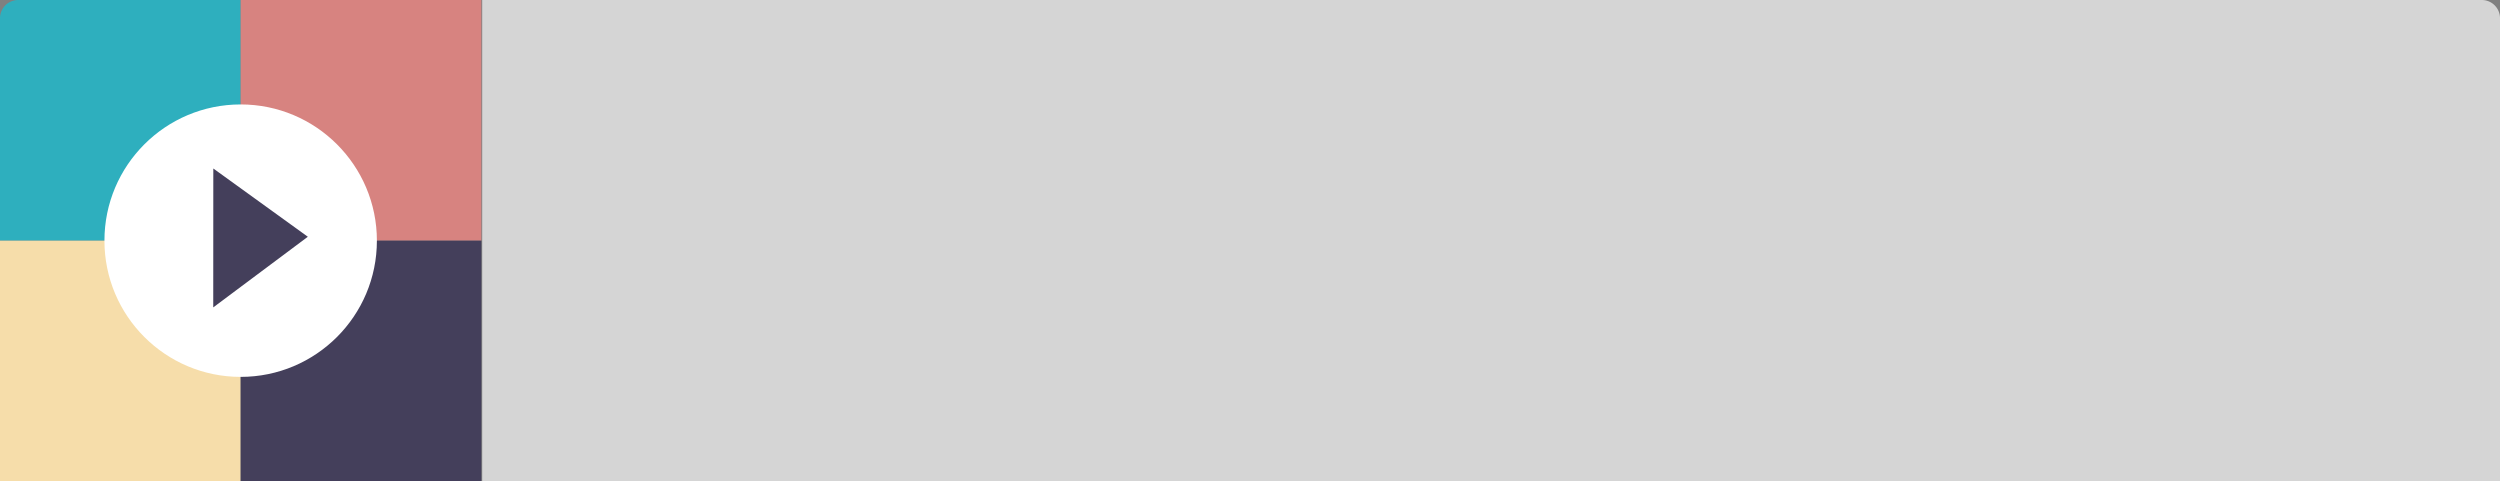 <svg xmlns="http://www.w3.org/2000/svg" viewBox="0 0 686.051 132.087">
  <rect x="0" y="0" width="686.051" height="132.087" fill="#808080" stroke="none"/>
  <defs>
    <style>
      .cls-1 {
        fill: #2eafbe;
      }

      .cls-2 {
        fill: #d78380;
      }

      .cls-3 {
        fill: #f6ddaa;
      }

      .cls-4 {
        fill: #443f5b;
      }

      .cls-5 {
        fill: #fff;
      }

      .cls-6 {
        fill: none;
      }

      .cls-7 {
        fill: #d5d5d5;
      }
    </style>
  </defs>
  <g id="Group_871" data-name="Group 871" transform="translate(-686.892 -6700.622)">
    <g id="Group_503" data-name="Group 503" transform="translate(686.892 6700.622)">
      <path id="Rectangle_507" data-name="Rectangle 507" class="cls-1" d="M5,0H66.043a0,0,0,0,1,0,0V66.043a0,0,0,0,1,0,0H0a0,0,0,0,1,0,0V5A5,5,0,0,1,5,0Z" transform="translate(0)"/>
      <rect id="Rectangle_508" data-name="Rectangle 508" class="cls-2" width="66.043" height="66.043" transform="translate(66.043)"/>
      <rect id="Rectangle_509" data-name="Rectangle 509" class="cls-3" width="66.043" height="66.043" transform="translate(0 66.043)"/>
      <rect id="Rectangle_510" data-name="Rectangle 510" class="cls-4" width="66.043" height="66.043" transform="translate(66.043 66.043)"/>
    </g>
    <circle id="Ellipse_200" data-name="Ellipse 200" class="cls-5" cx="37.383" cy="37.383" r="37.383" transform="translate(715.552 6729.282)"/>
    <path id="Path_489" data-name="Path 489" class="cls-4" d="M27.42,0l4.557,31.667L0,26.479Z" transform="matrix(0.695, -0.719, 0.719, 0.695, 726.371, 6766.576)"/>
    <path id="Rectangle_513" data-name="Rectangle 513" class="cls-6" d="M5,0H644.914a5,5,0,0,1,5,5V132.087a0,0,0,0,1,0,0H0a0,0,0,0,1,0,0V5A5,5,0,0,1,5,0Z" transform="translate(686.892 6700.622)"/>
    <path id="Rectangle_511" data-name="Rectangle 511" class="cls-7" d="M0,0H548.725a5,5,0,0,1,5,5V132.087a0,0,0,0,1,0,0H0a0,0,0,0,1,0,0V0A0,0,0,0,1,0,0Z" transform="translate(819.218 6700.622)"/>
  </g>
</svg>

